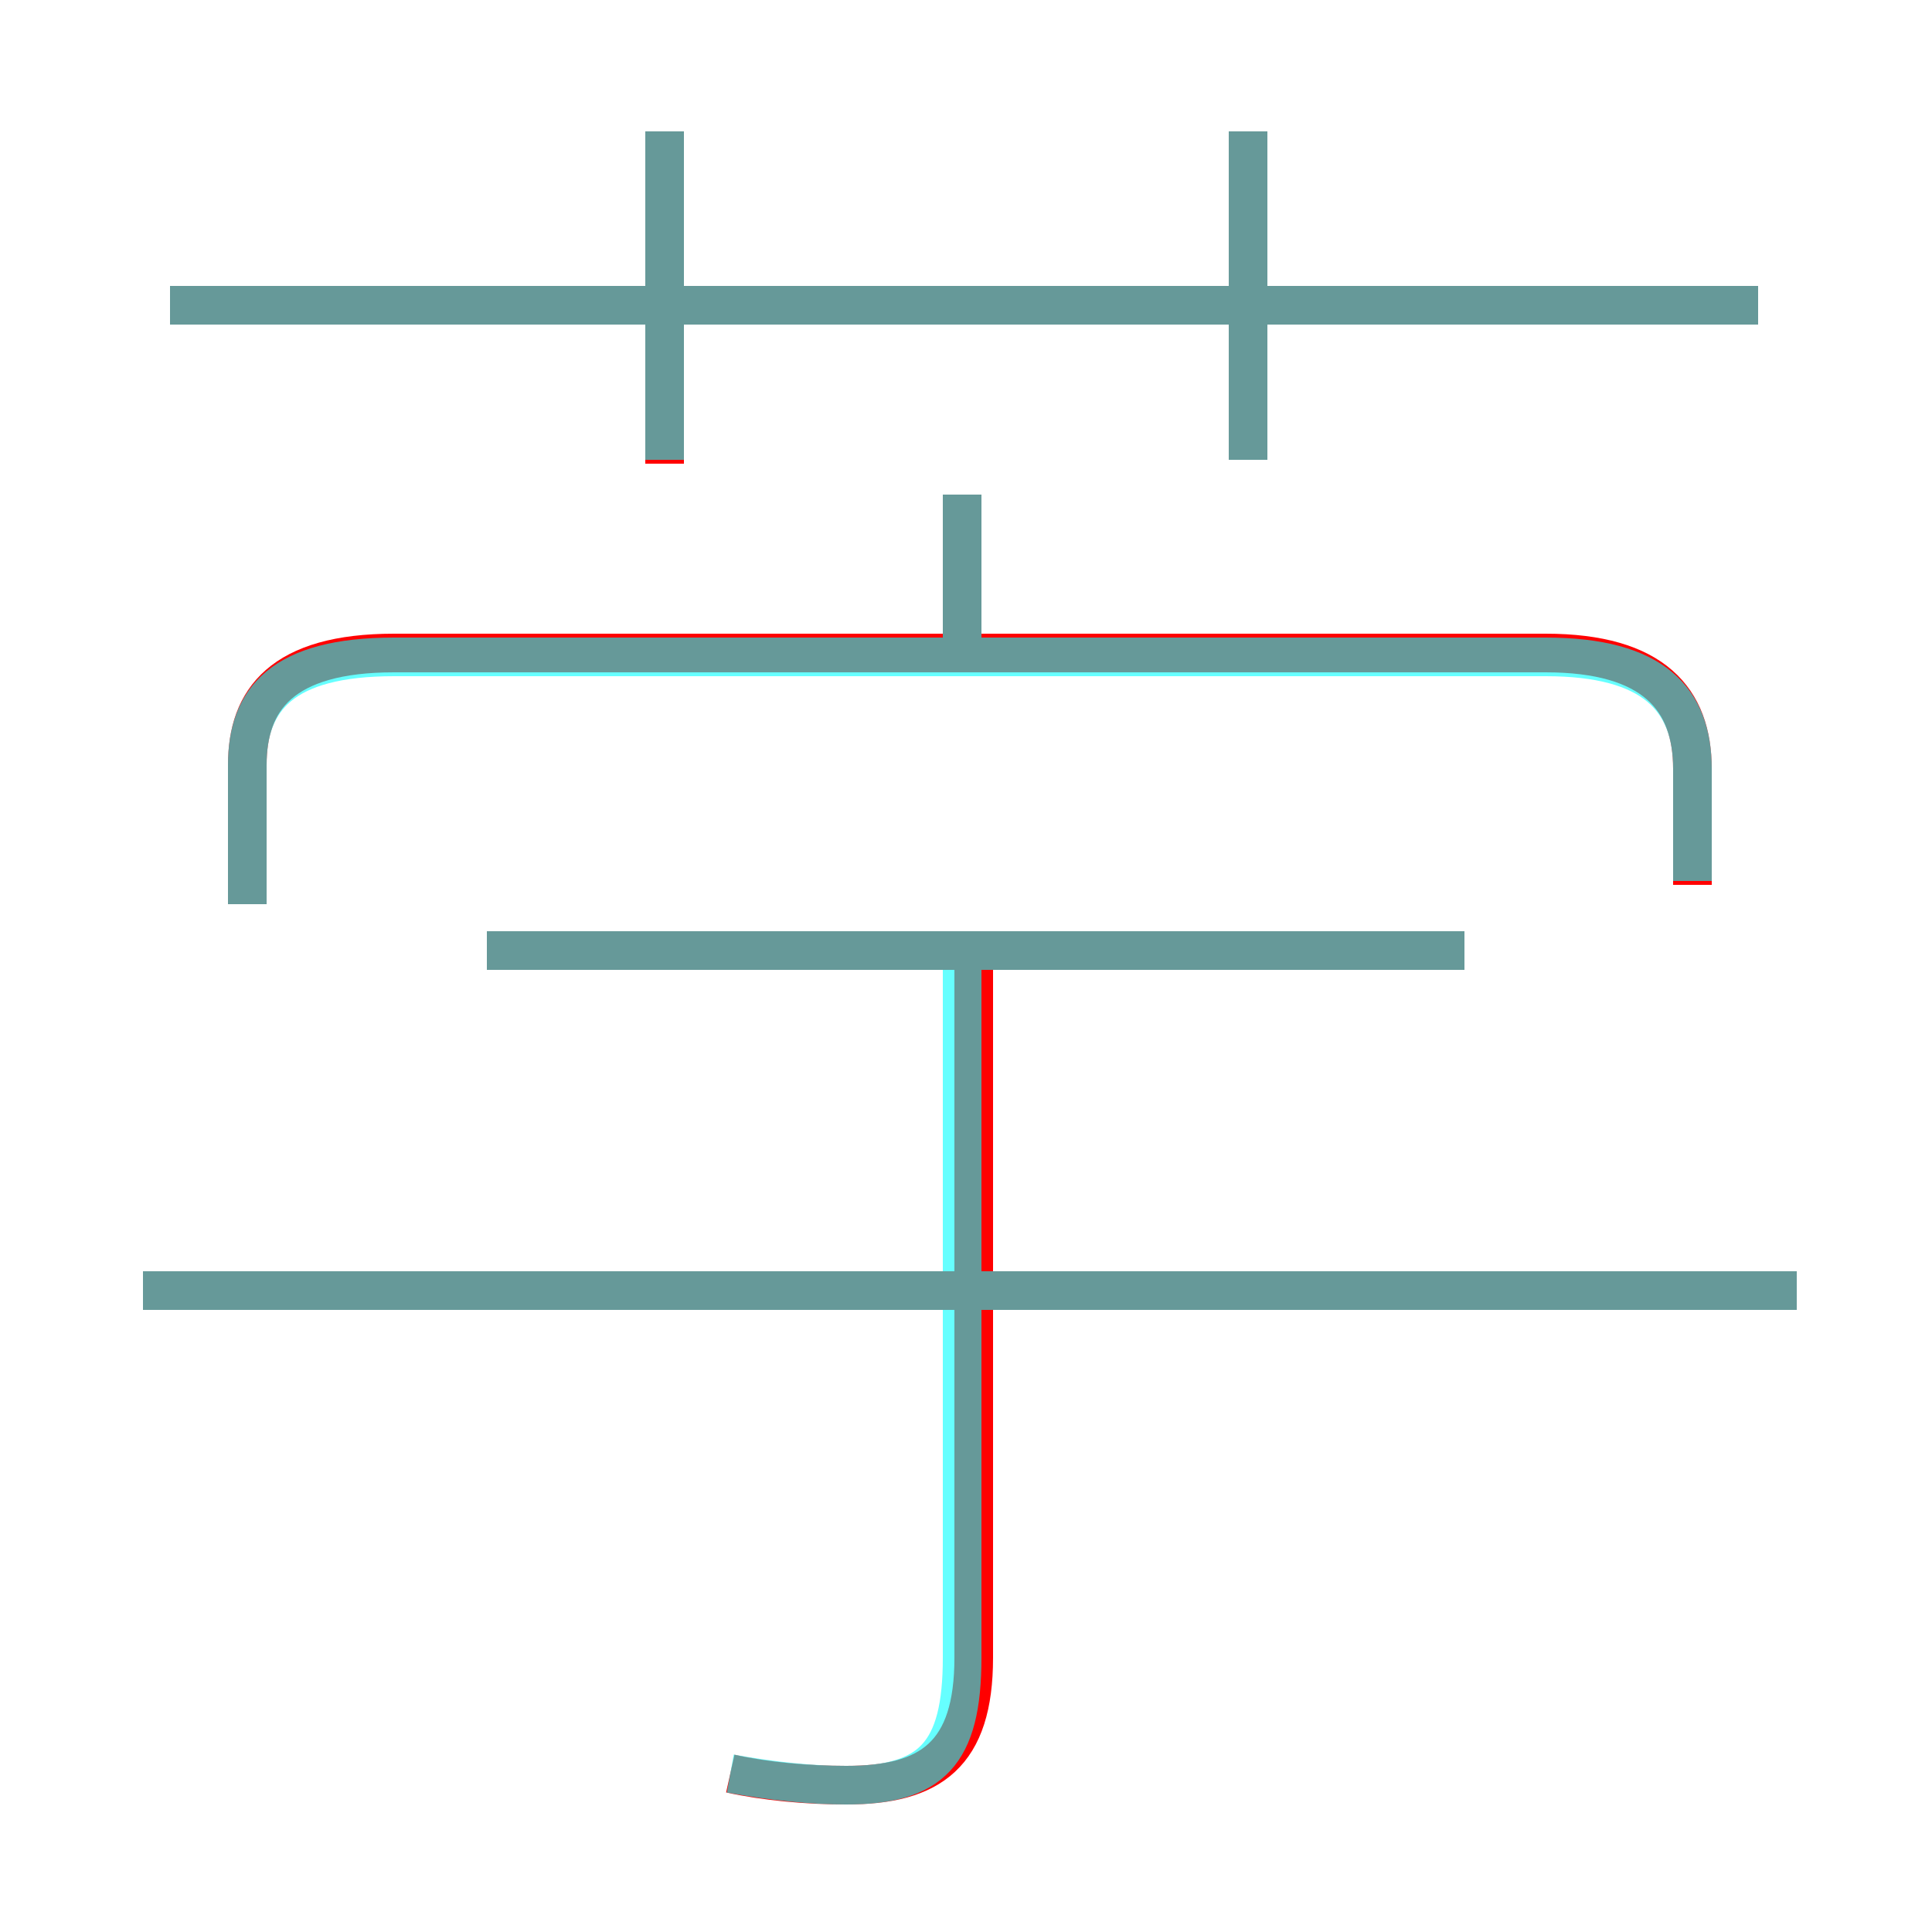 <?xml version='1.0' encoding='utf8'?>
<svg viewBox="0.0 -6.0 50.0 50.0" version="1.1" xmlns="http://www.w3.org/2000/svg">
<rect x="0.0" y="-6.0" width="50.0" height="50.0" fill="#333333" stroke="none"/>
<rect x="-1000" y="-1000" width="2000" height="2000" stroke="white" fill="white"/>
<g style="fill:none;stroke:rgba(255, 0, 0, 1);  stroke-width:1"><path d="M 43.8 -21.1 L 43.8 -24.1 C 43.8 -25.9 42.8 -27.1 40.0 -27.1 L 10.2 -27.1 C 7.3 -27.1 6.4 -25.9 6.4 -24.2 L 6.4 -20.6 M 18.9 1.9 C 19.8 2.1 20.9 2.2 21.9 2.2 C 24.1 2.2 25.2 1.4 25.2 -1.1 L 25.2 -19.3 M 46.5 -10.6 L 3.7 -10.6 M 37.9 -19.4 L 12.6 -19.4 M 17.2 -32.0 L 17.2 -40.6 M 24.9 -27.2 L 24.9 -31.2 M 45.5 -36.1 L 4.4 -36.1 M 32.3 -32.1 L 32.3 -40.6" transform="translate(0.0 38.0)" />
</g>
<g style="fill:none;stroke:rgba(0, 255, 255, 0.6);  stroke-width:1">
<path d="M 43.8 -21.2 L 43.8 -24.1 C 43.8 -25.9 42.8 -27.0 40.0 -27.0 L 10.2 -27.0 C 7.3 -27.0 6.4 -25.9 6.4 -24.2 L 6.4 -20.6 M 18.9 1.9 C 20.0 2.1 21.0 2.2 21.9 2.2 C 24.1 2.2 24.9 1.4 24.9 -1.1 L 24.9 -19.1 M 46.5 -10.6 L 3.7 -10.6 M 37.9 -19.4 L 12.6 -19.4 M 17.2 -32.1 L 17.2 -40.6 M 24.9 -27.1 L 24.9 -31.2 M 45.5 -36.1 L 4.4 -36.1 M 32.3 -32.1 L 32.3 -40.6" transform="translate(0.0 38.0)" />
</g>
</svg>